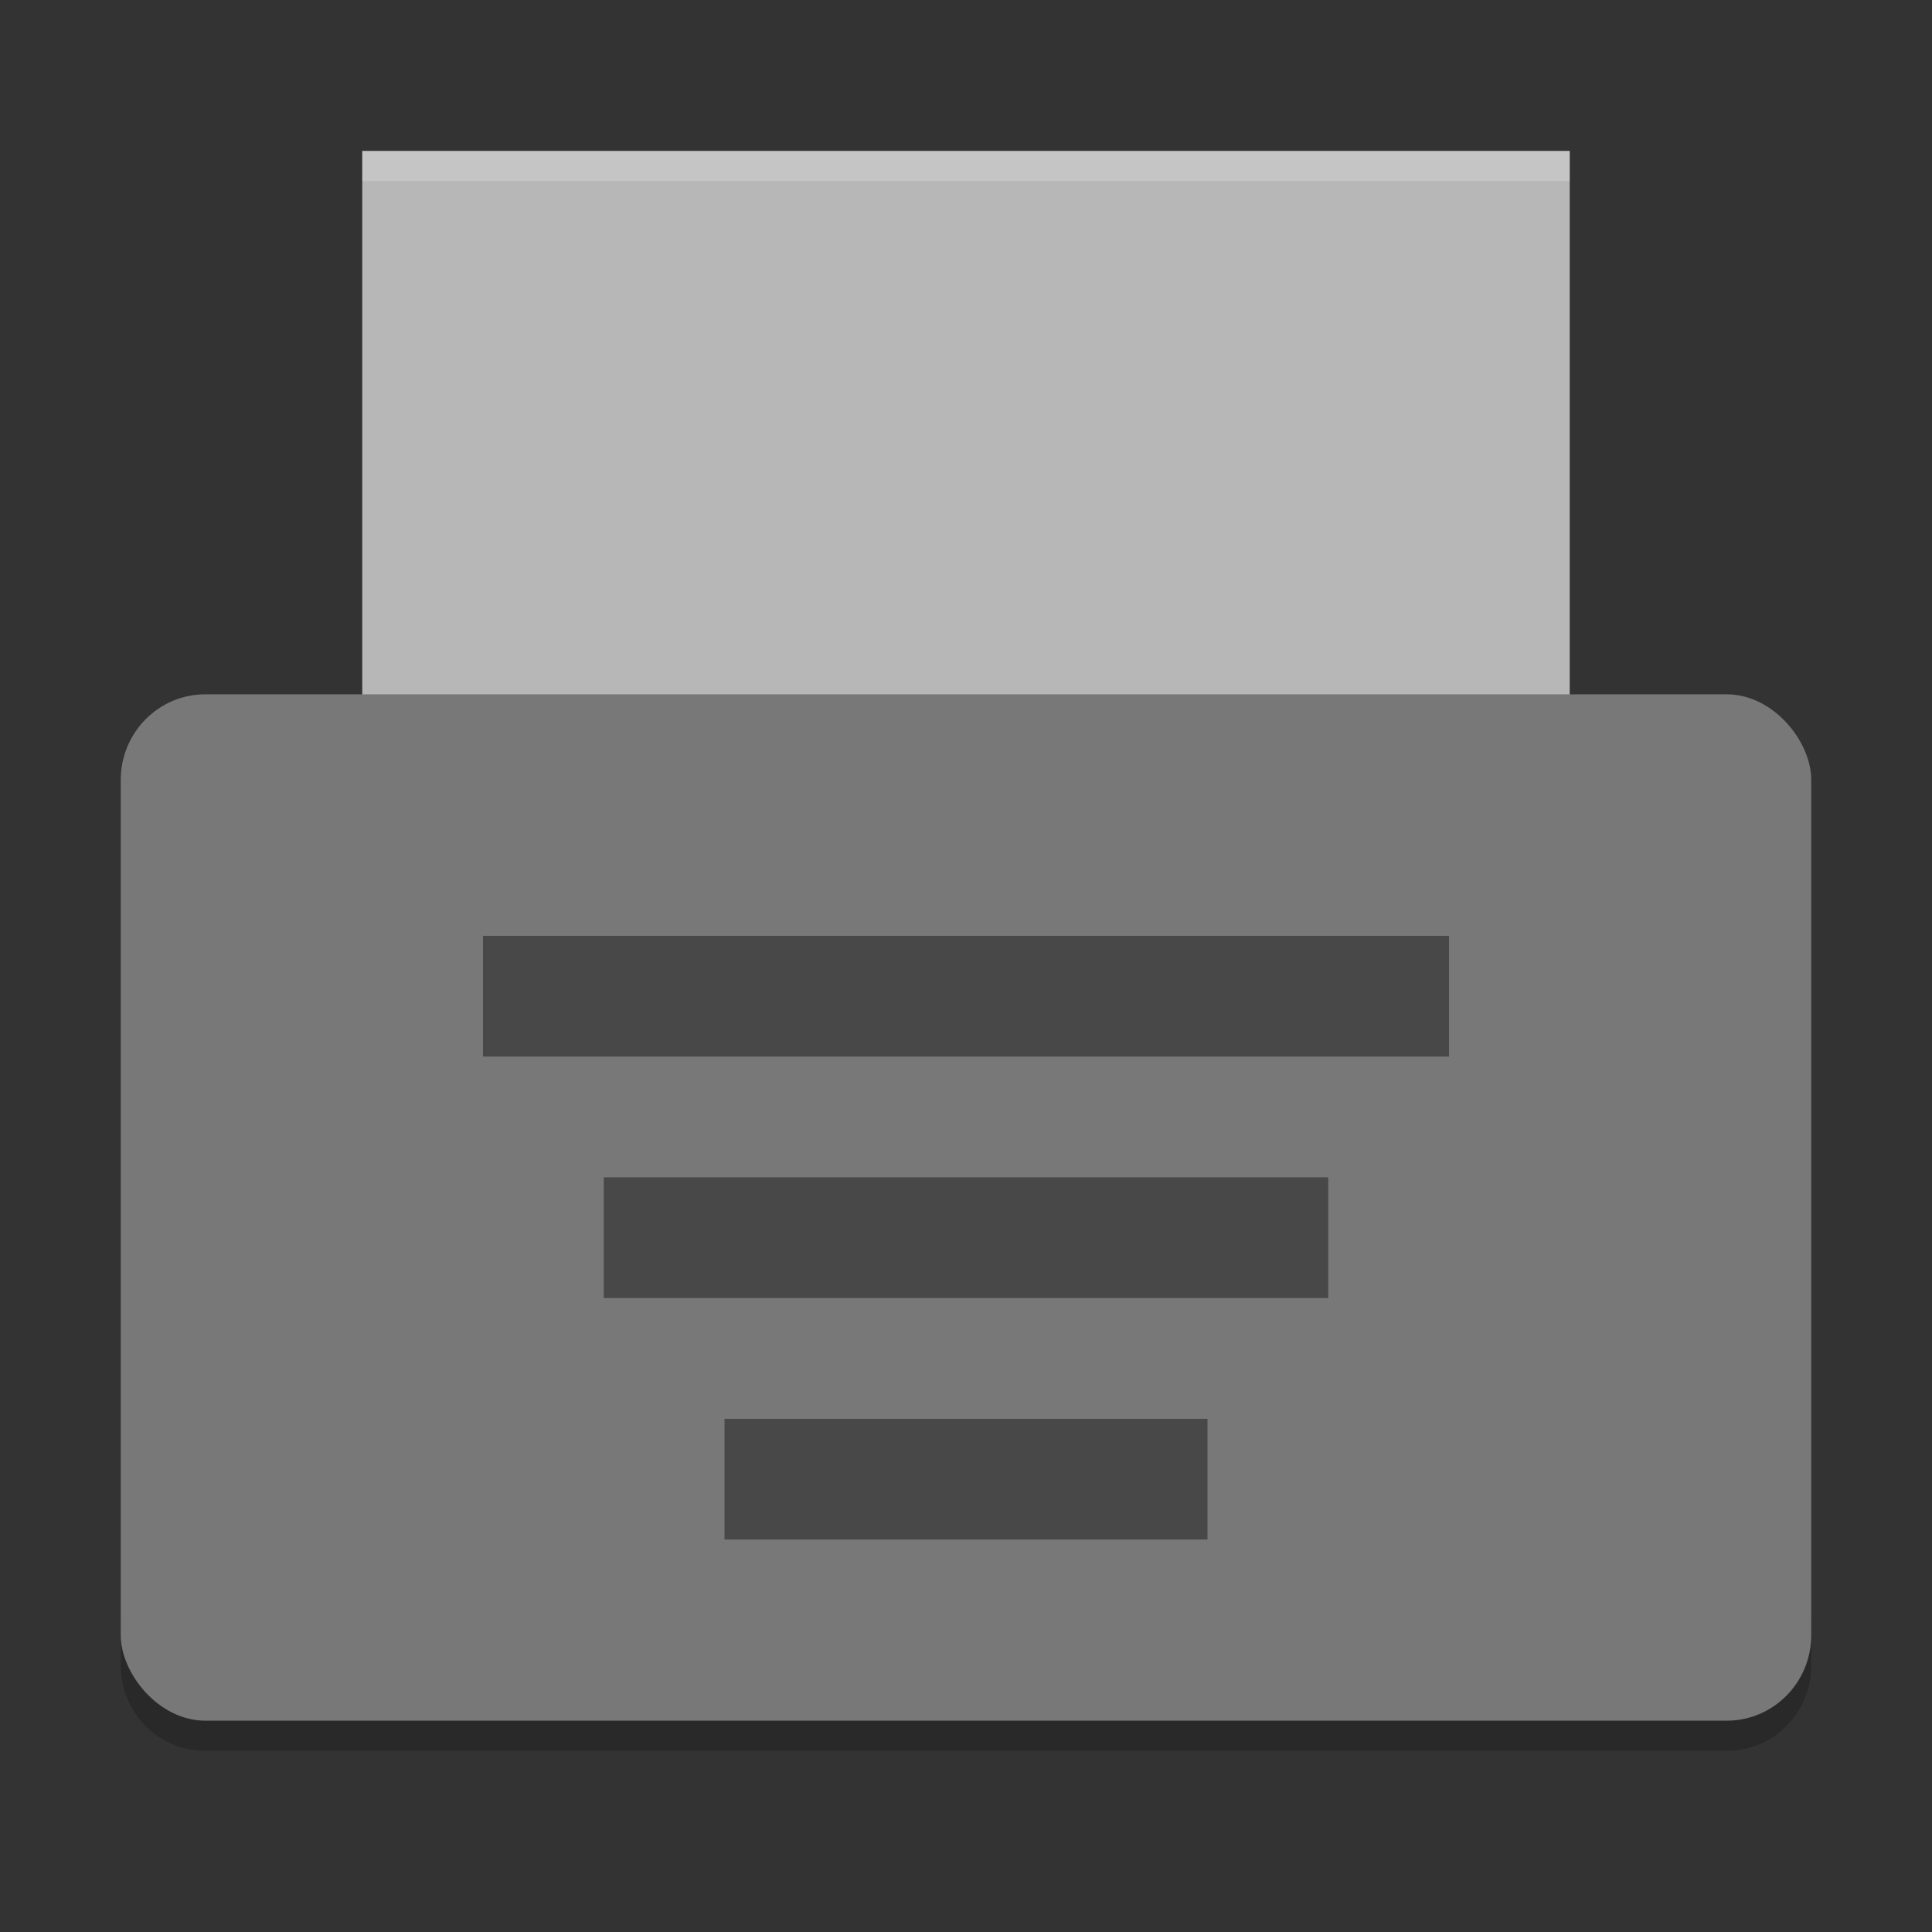<?xml version="1.0" encoding="UTF-8" standalone="no"?>
<svg
   xmlns:dc="http://purl.org/dc/elements/1.1/"
   xmlns:cc="http://creativecommons.org/ns#"
   xmlns:rdf="http://www.w3.org/1999/02/22-rdf-syntax-ns#"
   xmlns:svg="http://www.w3.org/2000/svg"
   xmlns="http://www.w3.org/2000/svg"
   xmlns:sodipodi="http://sodipodi.sourceforge.net/DTD/sodipodi-0.dtd"
   xmlns:inkscape="http://www.inkscape.org/namespaces/inkscape"
   width="64"
   height="64"
   version="1"
   id="svg18"
   sodipodi:docname="blueman-serial-symbolic.svg"
   inkscape:version="0.92.4 (5da689c313, 2019-01-14)">
  <rect width="100%" height="100%" fill="#333333" stroke="none"/>
  <defs
     id="defs22" />
  <sodipodi:namedview
     pagecolor="#ffffff"
     bordercolor="#666666"
     borderopacity="1"
     objecttolerance="10"
     gridtolerance="10"
     guidetolerance="10"
     inkscape:pageopacity="0"
     inkscape:pageshadow="2"
     inkscape:window-width="973"
     inkscape:window-height="698"
     id="namedview20"
     showgrid="false"
     inkscape:zoom="3.6875"
     inkscape:cx="32"
     inkscape:cy="32"
     inkscape:window-x="483"
     inkscape:window-y="239"
     inkscape:window-maximized="0"
     inkscape:current-layer="svg18" />
  <path
     style="opacity:0.2"
     d="m 4,53.168 0,2 c 0,1.57 1.25,2.832 2.801,2.832 L 57.2,58 C 58.75,58 60,56.738 60,55.168 l 0,-2 c 0,1.57 -1.25,2.832 -2.8,2.832 l -50.399,0 c -1.55,0 -2.8,-1.262 -2.8,-2.832 z"
     id="path2" />
  <path
     style="fill:#b7b7b7"
     d="m 12,5 39.999,0 0,20 -39.999,0 z"
     id="path4" />
  <rect
     style="fill:#787878;fill-opacity:1"
     width="56"
     height="34"
     x="4"
     y="23"
     rx="2.8"
     ry="2.834"
     id="rect6" />
  <g
     style="opacity:0.4"
     transform="matrix(2,0,0,2,5.760572e-5,-1)"
     id="g14">
    <rect
       width="16"
       height="2"
       x="8"
       y="16"
       id="rect8" />
    <rect
       width="12"
       height="2"
       x="10"
       y="20"
       id="rect10" />
    <rect
       width="8"
       height="2"
       x="12"
       y="24"
       id="rect12" />
  </g>
  <path
     style="opacity:0.2;fill:#ffffff"
     d="M 12 5 L 12 6 L 52 6 L 52 5 L 12 5 z"
     id="path16" />
</svg>
